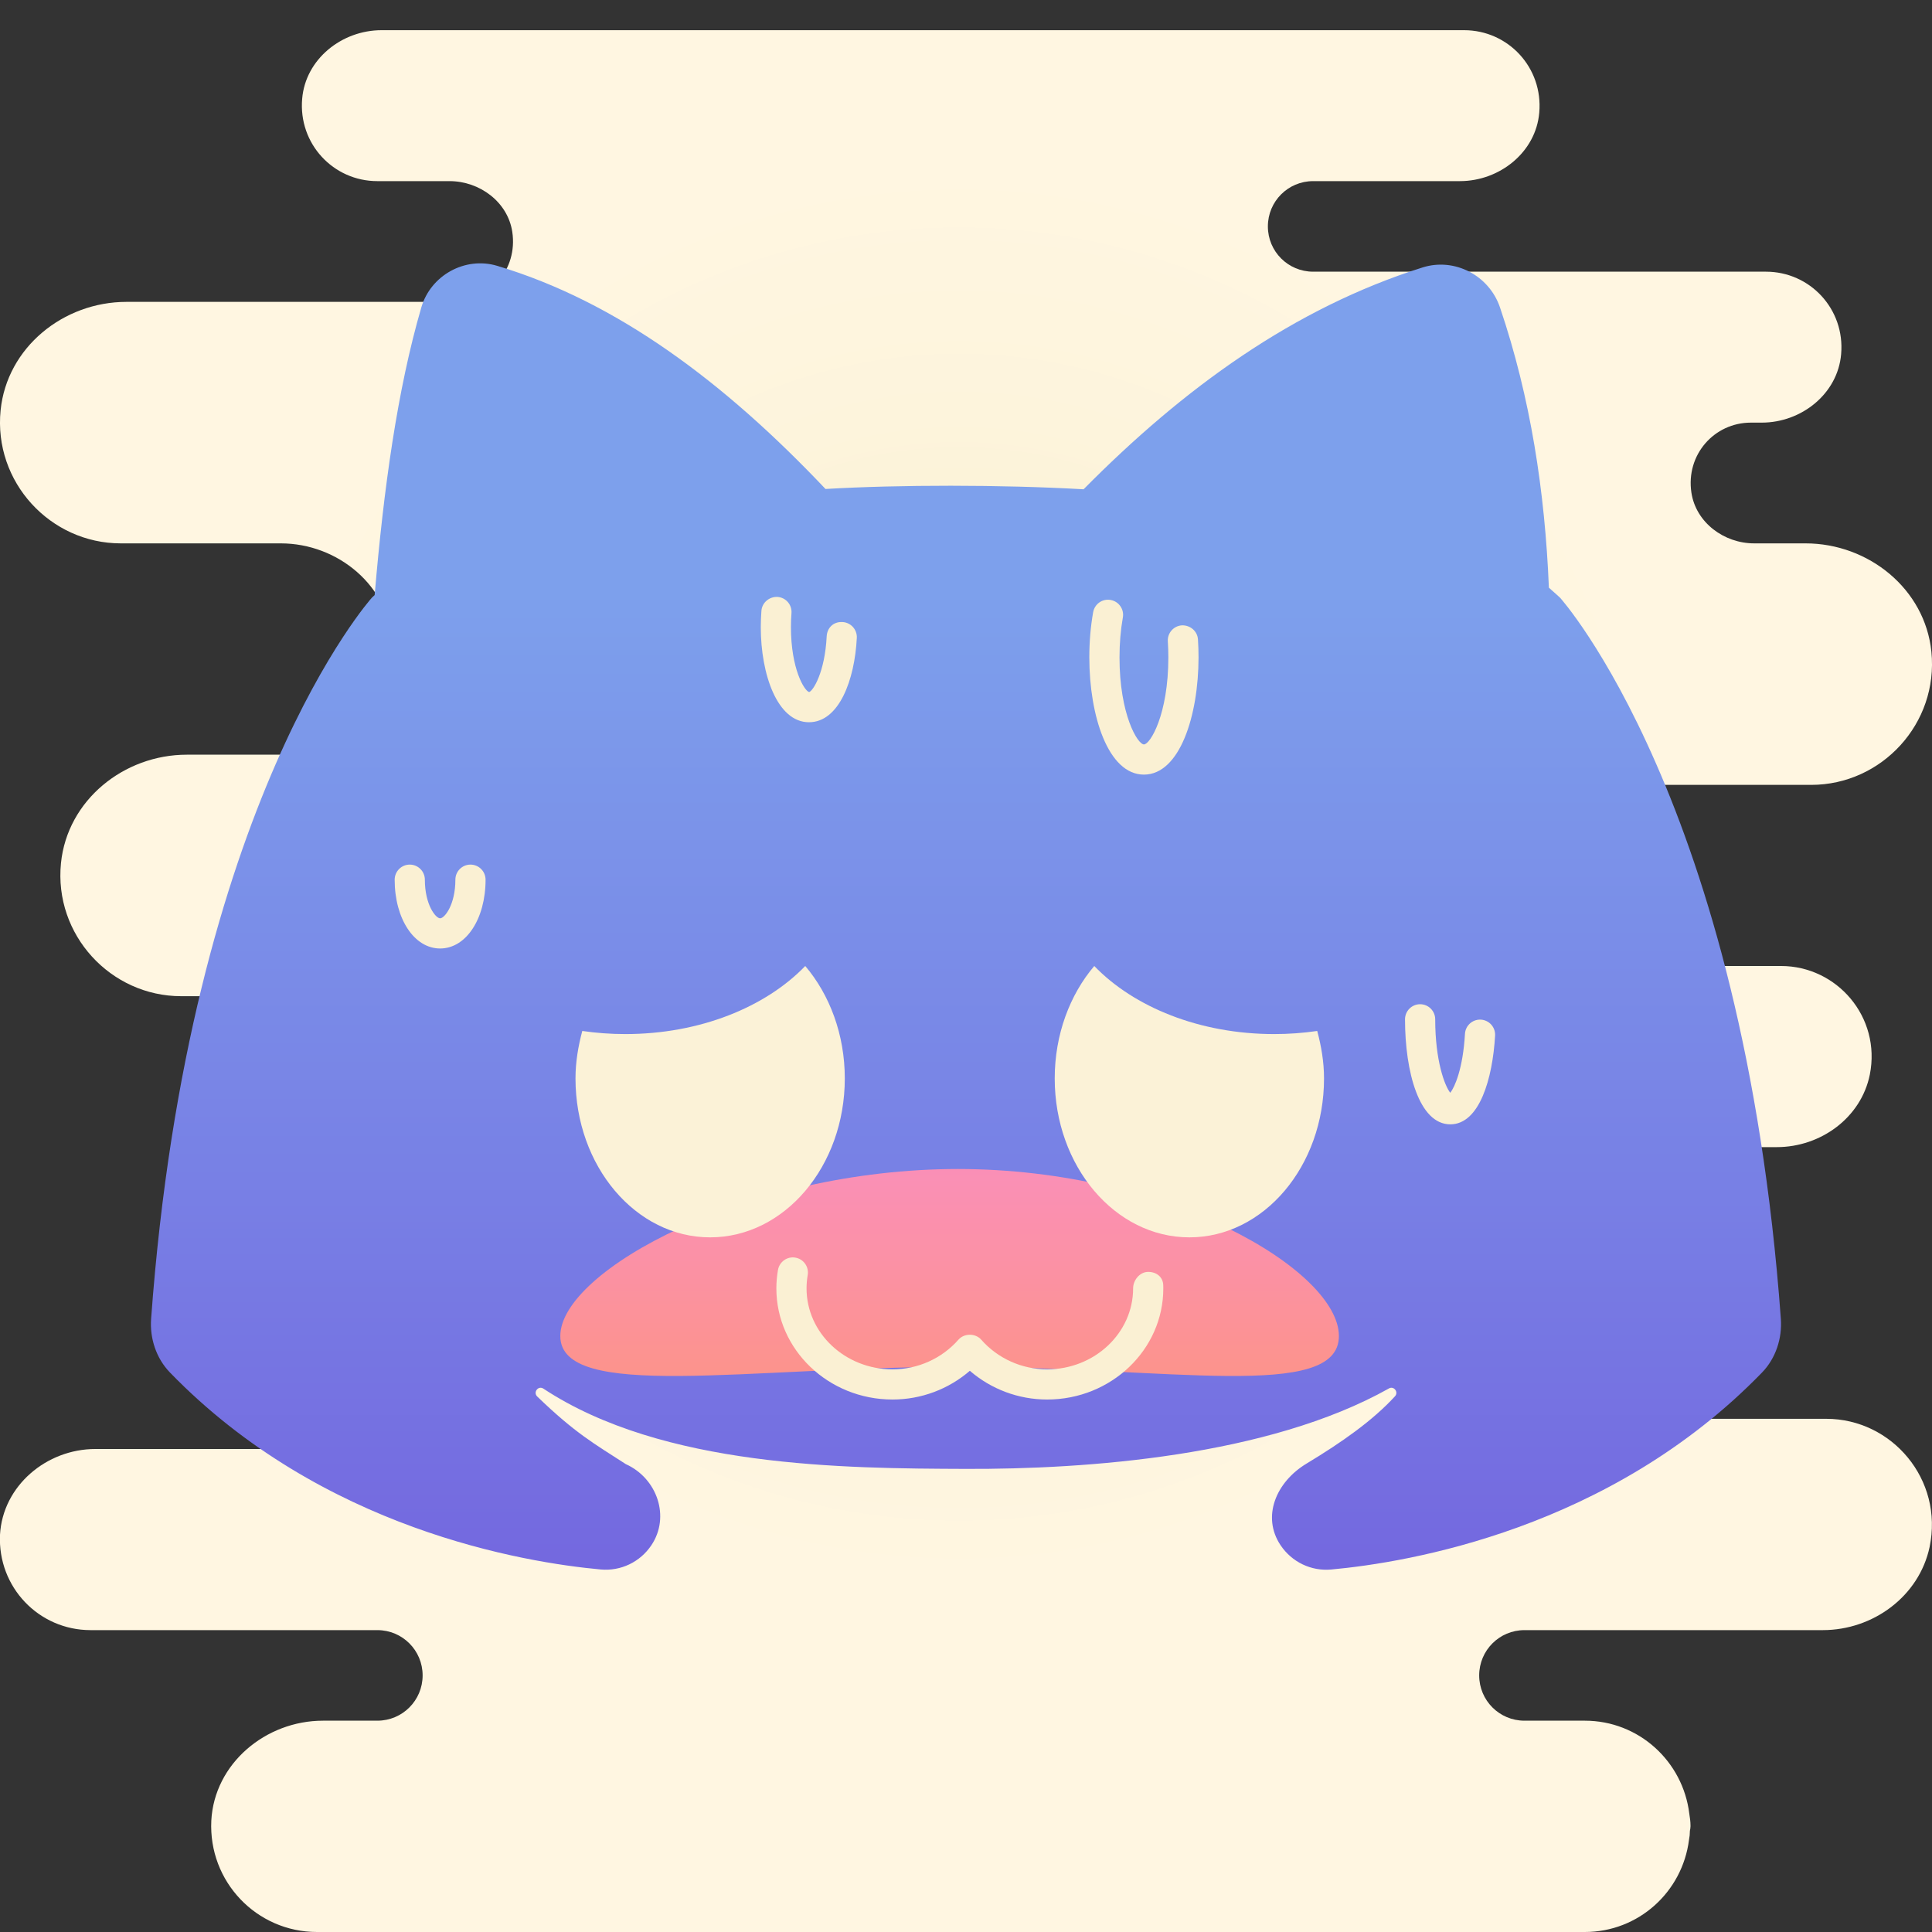<svg xmlns="http://www.w3.org/2000/svg"  viewBox="0 0 64 64" width="128px" height="128px"><rect x="0" y="0" width="64" height="64" fill="#333333" stroke="none"/><radialGradient id="95TPPYHI3kYWU33lMwmlba" cx="31.766" cy="1198.957" r="23.517" gradientTransform="translate(0 -1170)" gradientUnits="userSpaceOnUse"><stop offset="0" stop-color="#f4e9c3"/><stop offset=".219" stop-color="#f8eecd"/><stop offset=".644" stop-color="#fdf4dc"/><stop offset="1" stop-color="#fff6e1"/></radialGradient><path fill="url(#95TPPYHI3kYWU33lMwmlba)" d="M63.92,51.25C63.57,52.88,62.05,54,60.38,54H50.5c-0.83,0-1.5,0.67-1.5,1.5s0.67,1.5,1.5,1.5	h2c1.79,0,3.25,1.35,3.46,3.08c0.02,0.13,0.04,0.26,0.04,0.39v0.03c0,0.05-0.01,0.1-0.02,0.15c0,0.1-0.01,0.2-0.03,0.3	C55.73,62.67,54.28,64,52.5,64h-42c-2,0-3.6-1.67-3.5-3.69C7.1,58.42,8.8,57,10.7,57h1.8c0.83,0,1.5-0.67,1.5-1.5S13.33,54,12.5,54	H3c-1.71,0-3.08-1.42-3-3.16C0.09,49.22,1.54,48,3.16,48H12V33H6c-2.33,0-4.22-2.03-3.98-4.41C2.23,26.51,4.1,25,6.19,25H9.5	c2,0,3.6-1.67,3.5-3.69C12.9,19.42,11.2,18,9.3,18H4c-2.33,0-4.22-2.03-3.98-4.41C0.23,11.51,2.1,10,4.19,10H15	c1.21,0,2.16-1.06,1.97-2.32C16.82,6.69,15.89,6,14.89,6H12.5c-1.46,0-2.62-1.24-2.49-2.73C10.12,1.96,11.32,1,12.64,1H48.5	c1.46,0,2.62,1.24,2.49,2.73C50.88,5.04,49.68,6,48.36,6H43.5C42.67,6,42,6.67,42,7.5S42.67,9,43.5,9h15c1.46,0,2.62,1.24,2.49,2.73	C60.88,13.04,59.68,14,58.36,14H58c-1.21,0-2.16,1.06-1.97,2.32c0.15,0.99,1.08,1.68,2.08,1.68h1.7c2.09,0,3.96,1.51,4.17,3.59	C64.22,23.97,62.33,26,60,26h-6c-1.71,0-3.08,1.42-3,3.16c0.09,1.62,1.54,2.84,3.16,2.84H59c1.85,0,3.32,1.69,2.94,3.6	c-0.29,1.43-1.63,2.4-3.08,2.4H52c0,3,0,6,0.14,9h8.36C62.67,47,64.39,49.01,63.92,51.25z"/><linearGradient id="95TPPYHI3kYWU33lMwmlbb" x1="31.999" x2="31.999" y1="54.617" y2="9.395" gradientUnits="userSpaceOnUse"><stop offset="0" stop-color="#7363de"/><stop offset=".342" stop-color="#7880e5"/><stop offset=".775" stop-color="#7da0ec"/></linearGradient><path fill="url(#95TPPYHI3kYWU33lMwmlbb)" d="M51.681,19.802c0,0-0.138-0.129-0.372-0.334c-0.131-3.183-0.607-6.291-1.619-9.282	c-0.358-1.059-1.501-1.663-2.567-1.326c-4.264,1.347-7.913,3.995-11.228,7.348c-2.756-0.156-6.119-0.153-8.549-0.01	c-3.345-3.535-6.915-6.208-10.876-7.392c-1.063-0.318-2.202,0.312-2.513,1.377c-0.792,2.717-1.247,5.994-1.546,9.529	c-0.055,0.052-0.093,0.088-0.093,0.088s-6.057,6.734-7.312,23.886c-0.048,0.65,0.17,1.312,0.624,1.78	c5.036,5.195,11.736,6.293,14.27,6.525c0.664,0.061,1.304-0.246,1.677-0.802c0.635-0.944,0.191-2.22-0.846-2.688	c-1.052-0.68-1.672-1.021-2.937-2.242C17.654,46.118,17.833,45.89,18,46c3.963,2.613,9.971,2.644,13.985,2.659	C35.998,48.675,42.007,48.239,46,46c0.167-0.11,0.347,0.118,0.205,0.26c-0.73,0.795-1.742,1.51-2.927,2.225	c-1.011,0.61-1.49,1.761-0.856,2.705c0.374,0.556,1.013,0.863,1.677,0.802c2.534-0.232,9.233-1.33,14.27-6.525	c0.454-0.468,0.671-1.13,0.624-1.78C57.739,26.536,51.681,19.802,51.681,19.802z"/><linearGradient id="95TPPYHI3kYWU33lMwmlbc" x1="31.457" x2="31.457" y1="47.321" y2="37.852" gradientUnits="userSpaceOnUse"><stop offset="0" stop-color="#fd9480"/><stop offset=".007" stop-color="#fd9480"/><stop offset=".576" stop-color="#fb91a5"/><stop offset=".989" stop-color="#fa8fbb"/><stop offset="1" stop-color="#fa8fbb"/></linearGradient><path fill="url(#95TPPYHI3kYWU33lMwmlbc)" d="M44.353,44.257c0,2.168-5.65,1.021-12.62,1.021s-13.172,1.147-13.172-1.021	s6.202-5.532,13.172-5.532S44.353,42.089,44.353,44.257z"/><path fill="#fbf2d7" d="M26.675,32c-1.314,1.362-3.492,2.255-5.96,2.255c-0.488,0-0.964-0.036-1.426-0.103	c-0.133,0.5-0.225,1.021-0.225,1.573c0,2.907,1.997,5.264,4.46,5.264s4.461-2.357,4.461-5.264C27.985,34.27,27.484,32.953,26.675,32	z"/><path fill="#fbf2d7" d="M36.249,32c1.314,1.362,3.492,2.255,5.96,2.255c0.488,0,0.964-0.036,1.426-0.103	c0.133,0.5,0.225,1.021,0.225,1.573c0,2.907-1.997,5.264-4.46,5.264s-4.461-2.357-4.461-5.264C34.939,34.27,35.44,32.953,36.249,32z"/><path fill="#faf0d3" d="M34.688,46.361c-0.948,0-1.855-0.342-2.561-0.952c-0.705,0.61-1.612,0.952-2.561,0.952 c-2.122,0-3.848-1.651-3.848-3.681c0-0.209,0.019-0.414,0.054-0.614c0.049-0.272,0.311-0.455,0.579-0.405 c0.271,0.048,0.453,0.307,0.405,0.579c-0.025,0.144-0.038,0.291-0.038,0.44c0,1.478,1.277,2.681,2.848,2.681 c0.839,0,1.636-0.359,2.185-0.984c0.191-0.216,0.561-0.216,0.752,0c0.549,0.625,1.346,0.984,2.185,0.984 c1.57,0,2.848-1.203,2.848-2.681c0-0.273,0.219-0.543,0.491-0.547c0.004,0,0.007,0,0.01,0c0.27,0,0.488,0.167,0.497,0.438 c0,0.005,0.002,0.105,0.002,0.11C38.536,44.709,36.811,46.361,34.688,46.361z"/><path fill="#faf0d3" d="M37.894,25.66c-1.188,0-1.809-1.954-1.809-3.883c0-0.52,0.043-1.023,0.127-1.497 c0.049-0.272,0.305-0.455,0.58-0.405c0.271,0.048,0.453,0.308,0.404,0.58c-0.074,0.416-0.111,0.861-0.111,1.322 c0,1.892,0.601,2.883,0.809,2.883s0.809-0.991,0.809-2.883c0-0.181-0.006-0.358-0.017-0.531c-0.018-0.275,0.191-0.513,0.467-0.531 c0.273-0.008,0.514,0.191,0.531,0.467c0.013,0.193,0.019,0.392,0.019,0.594C39.702,23.706,39.081,25.66,37.894,25.66z"/><path fill="#faf0d3" d="M14.58,31.42c-0.858,0-1.506-0.98-1.506-2.279c0-0.276,0.224-0.5,0.5-0.5s0.5,0.224,0.5,0.5 c0,0.831,0.359,1.279,0.506,1.279s0.505-0.448,0.505-1.279c0-0.276,0.224-0.5,0.5-0.5s0.5,0.224,0.5,0.5 C16.085,30.44,15.438,31.42,14.58,31.42z"/><path fill="#faf0d3" d="M26.798,23.925c-1.048,0-1.596-1.584-1.596-3.149c0-0.185,0.008-0.367,0.021-0.542 c0.021-0.276,0.267-0.476,0.537-0.46c0.275,0.021,0.48,0.262,0.459,0.537c-0.012,0.151-0.018,0.306-0.018,0.465 c0,1.37,0.437,2.103,0.603,2.15c0.131-0.042,0.521-0.651,0.581-1.846c0.015-0.275,0.215-0.491,0.524-0.474 c0.275,0.014,0.488,0.249,0.474,0.525C28.313,22.522,27.796,23.925,26.798,23.925z"/><path fill="#faf0d3" d="M48.043,37.245c-1.036,0-1.5-1.747-1.5-3.479c0-0.276,0.224-0.5,0.5-0.5s0.5,0.224,0.5,0.5 c0,1.372,0.314,2.203,0.499,2.434c0.148-0.188,0.421-0.8,0.487-1.953c0.016-0.266,0.235-0.471,0.499-0.471 c0.009,0,0.019,0,0.029,0.001c0.275,0.016,0.485,0.252,0.47,0.528C49.445,35.726,49.012,37.245,48.043,37.245z"/></svg>